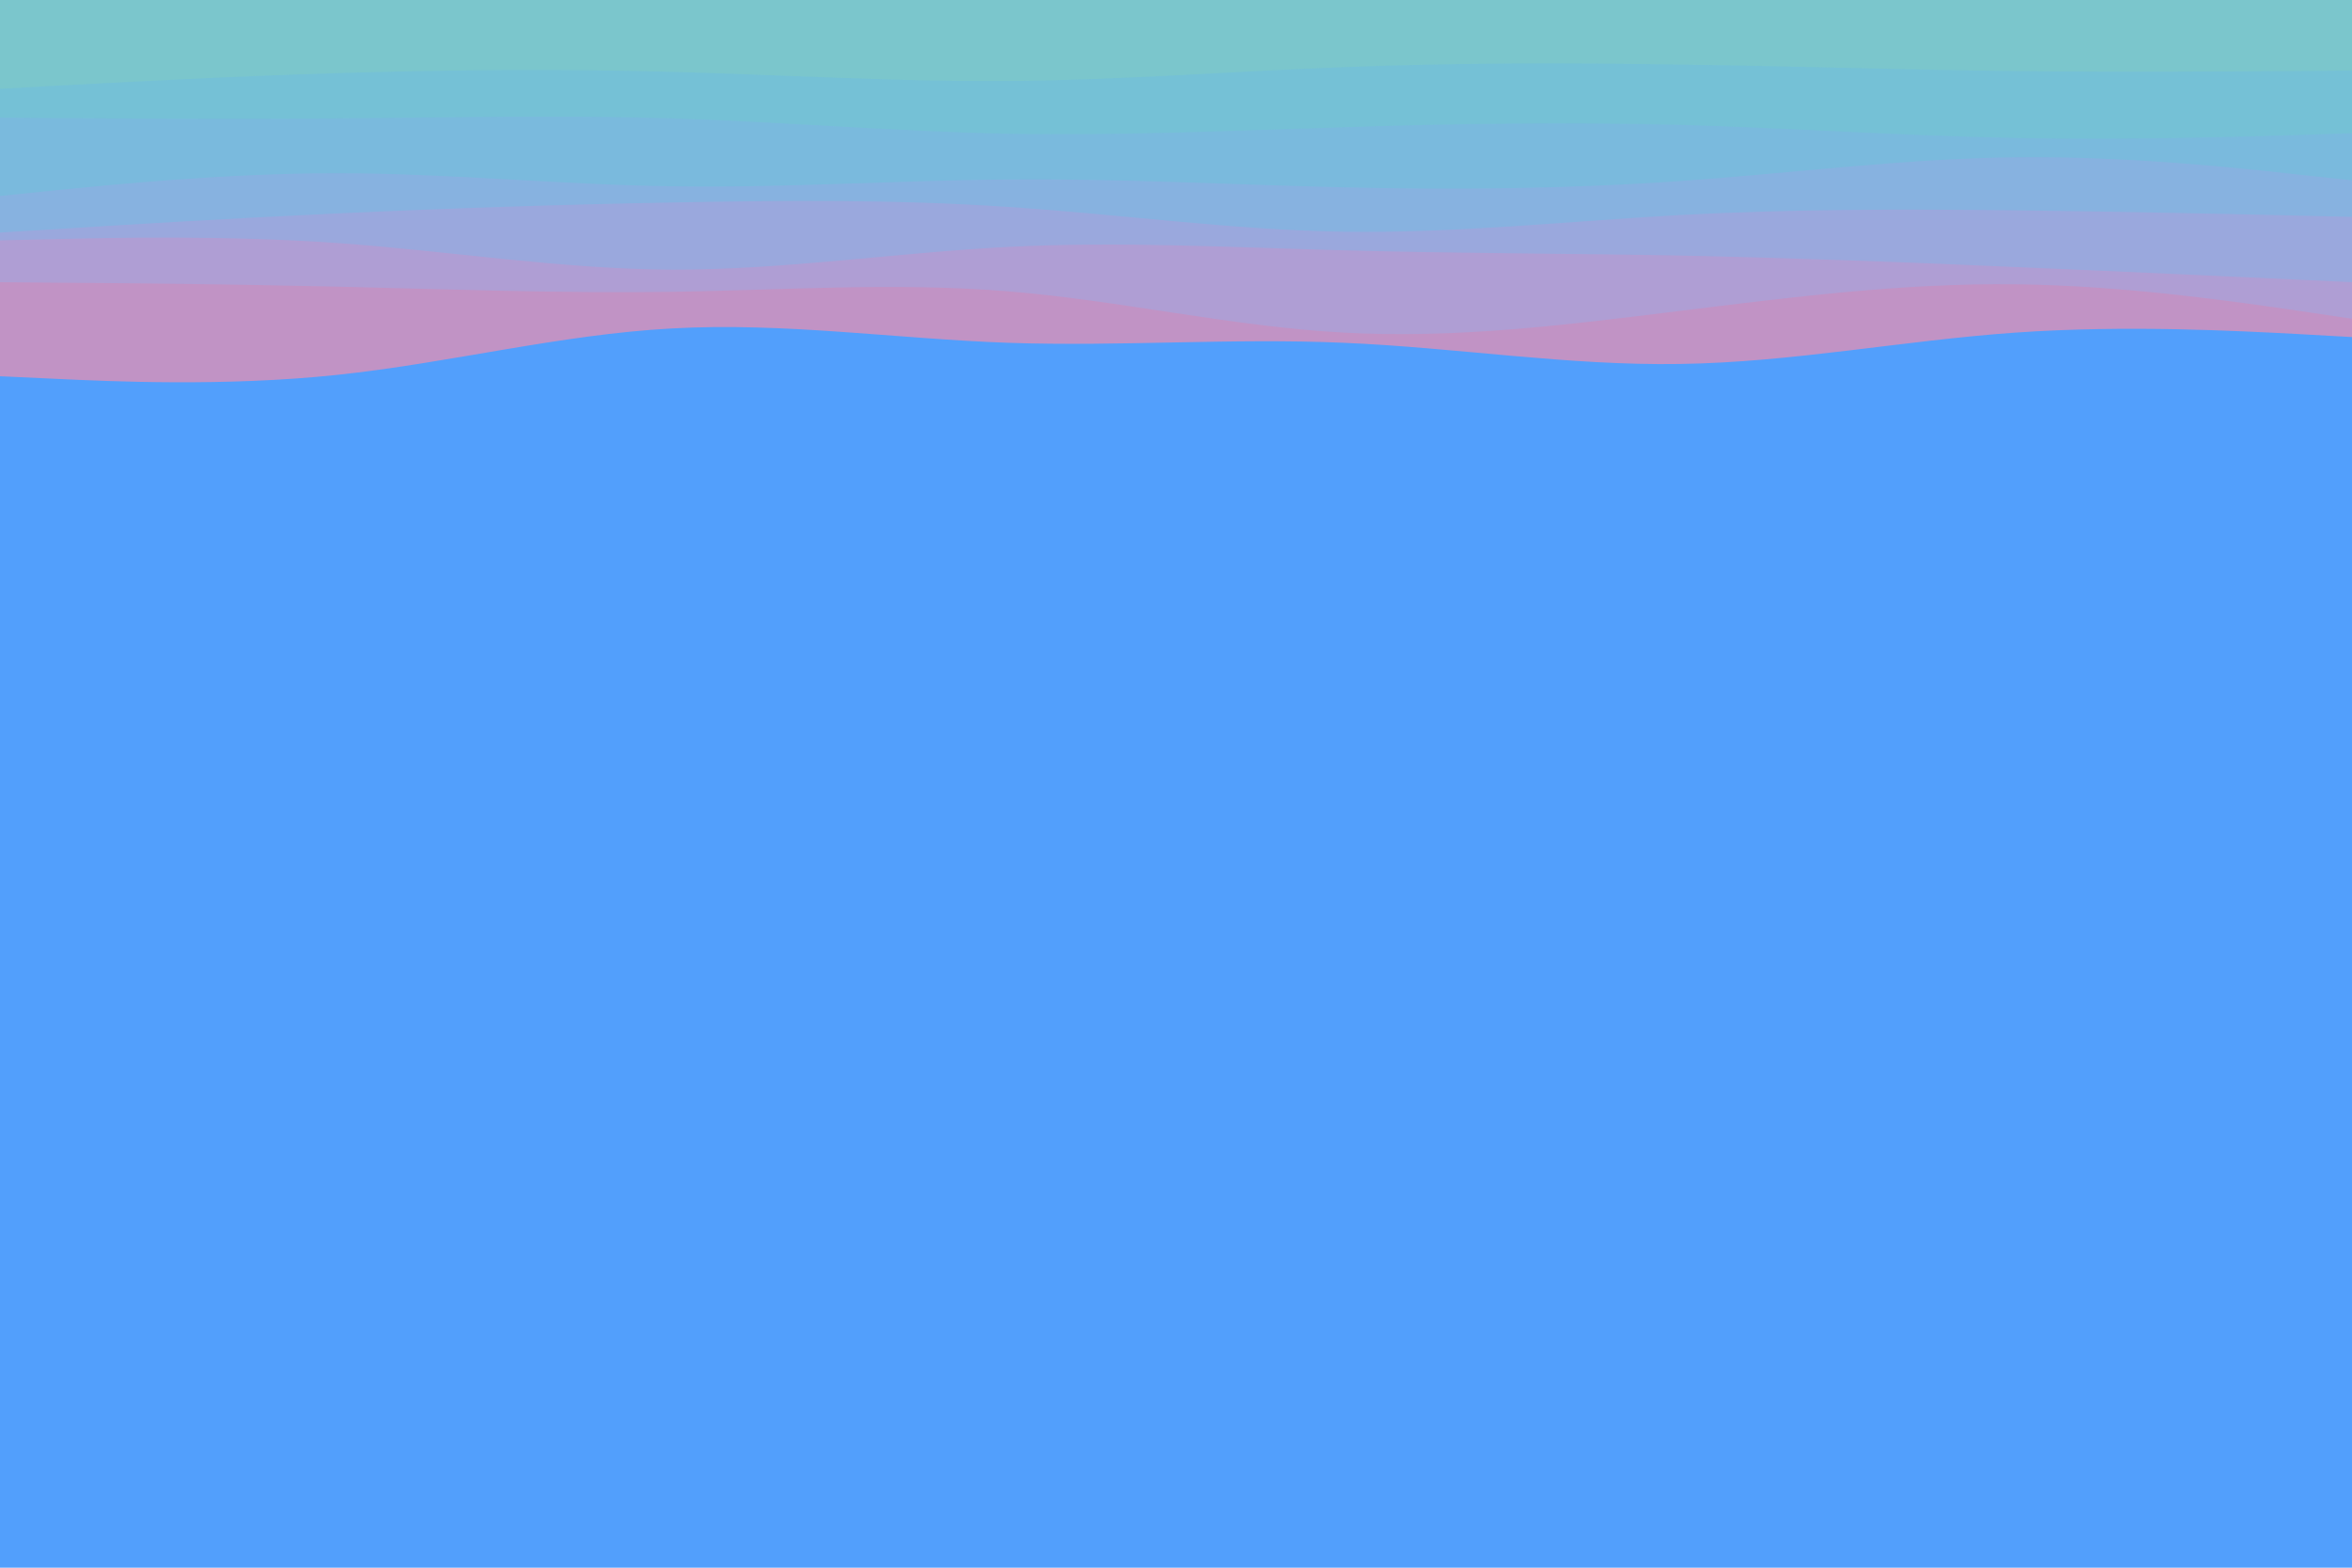 <svg id="visual" viewBox="0 0 900 600" width="900" height="600" xmlns="http://www.w3.org/2000/svg" xmlns:xlink="http://www.w3.org/1999/xlink" version="1.1"><rect x="0" y="0" width="900" height="600" fill="#529ffc"></rect><path d="M0 144L21.5 145C43 146 86 148 128.8 143.5C171.7 139 214.3 128 257.2 125.7C300 123.3 343 129.7 385.8 131.2C428.7 132.7 471.3 129.3 514.2 131.2C557 133 600 140 642.8 139.3C685.7 138.7 728.3 130.3 771.2 127.3C814 124.3 857 126.7 878.5 127.8L900 129L900 0L878.5 0C857 0 814 0 771.2 0C728.3 0 685.7 0 642.8 0C600 0 557 0 514.2 0C471.3 0 428.7 0 385.8 0C343 0 300 0 257.2 0C214.3 0 171.7 0 128.8 0C86 0 43 0 21.5 0L0 0Z" fill="#c193c5"></path><path d="M0 108L21.5 108.2C43 108.3 86 108.7 128.8 109.7C171.7 110.7 214.3 112.3 257.2 111.7C300 111 343 108 385.8 111.5C428.7 115 471.3 125 514.2 127.3C557 129.7 600 124.3 642.8 119C685.7 113.7 728.3 108.3 771.2 108.8C814 109.3 857 115.7 878.5 118.8L900 122L900 0L878.5 0C857 0 814 0 771.2 0C728.3 0 685.7 0 642.8 0C600 0 557 0 514.2 0C471.3 0 428.7 0 385.8 0C343 0 300 0 257.2 0C214.3 0 171.7 0 128.8 0C86 0 43 0 21.5 0L0 0Z" fill="#af9ed4"></path><path d="M0 92L21.5 91.5C43 91 86 90 128.8 93C171.7 96 214.3 103 257.2 103.2C300 103.3 343 96.7 385.8 94.5C428.7 92.3 471.3 94.7 514.2 95.8C557 97 600 97 642.8 97.8C685.7 98.7 728.3 100.3 771.2 102.2C814 104 857 106 878.5 107L900 108L900 0L878.5 0C857 0 814 0 771.2 0C728.3 0 685.7 0 642.8 0C600 0 557 0 514.2 0C471.3 0 428.7 0 385.8 0C343 0 300 0 257.2 0C214.3 0 171.7 0 128.8 0C86 0 43 0 21.5 0L0 0Z" fill="#9aa8dd"></path><path d="M0 89L21.5 87.7C43 86.3 86 83.7 128.8 81.7C171.7 79.7 214.3 78.3 257.2 77.5C300 76.7 343 76.3 385.8 79.2C428.7 82 471.3 88 514.2 88.7C557 89.3 600 84.7 642.8 82.3C685.7 80 728.3 80 771.2 80.5C814 81 857 82 878.5 82.5L900 83L900 0L878.5 0C857 0 814 0 771.2 0C728.3 0 685.7 0 642.8 0C600 0 557 0 514.2 0C471.3 0 428.7 0 385.8 0C343 0 300 0 257.2 0C214.3 0 171.7 0 128.8 0C86 0 43 0 21.5 0L0 0Z" fill="#87b2e0"></path><path d="M0 75L21.5 72.8C43 70.7 86 66.3 128.8 66.3C171.7 66.3 214.3 70.7 257.2 71.3C300 72 343 69 385.8 68.7C428.7 68.3 471.3 70.7 514.2 71.7C557 72.7 600 72.3 642.8 69.3C685.7 66.3 728.3 60.7 771.2 60.2C814 59.7 857 64.3 878.5 66.7L900 69L900 0L878.5 0C857 0 814 0 771.2 0C728.3 0 685.7 0 642.8 0C600 0 557 0 514.2 0C471.3 0 428.7 0 385.8 0C343 0 300 0 257.2 0C214.3 0 171.7 0 128.8 0C86 0 43 0 21.5 0L0 0Z" fill="#7abadd"></path><path d="M0 45L21.5 45.2C43 45.3 86 45.7 128.8 45.3C171.7 45 214.3 44 257.2 45.3C300 46.7 343 50.3 385.8 51.2C428.7 52 471.3 50 514.2 48.7C557 47.3 600 46.7 642.8 47.8C685.7 49 728.3 52 771.2 52.8C814 53.7 857 52.3 878.5 51.7L900 51L900 0L878.5 0C857 0 814 0 771.2 0C728.3 0 685.7 0 642.8 0C600 0 557 0 514.2 0C471.3 0 428.7 0 385.8 0C343 0 300 0 257.2 0C214.3 0 171.7 0 128.8 0C86 0 43 0 21.5 0L0 0Z" fill="#75c1d6"></path><path d="M0 34L21.5 32.8C43 31.7 86 29.3 128.8 28C171.7 26.7 214.3 26.3 257.2 27.5C300 28.7 343 31.3 385.8 31C428.7 30.7 471.3 27.3 514.2 25.7C557 24 600 24 642.8 24.7C685.7 25.3 728.3 26.7 771.2 27.2C814 27.7 857 27.3 878.5 27.2L900 27L900 0L878.5 0C857 0 814 0 771.2 0C728.3 0 685.7 0 642.8 0C600 0 557 0 514.2 0C471.3 0 428.7 0 385.8 0C343 0 300 0 257.2 0C214.3 0 171.7 0 128.8 0C86 0 43 0 21.5 0L0 0Z" fill="#7bc6cc"></path></svg>